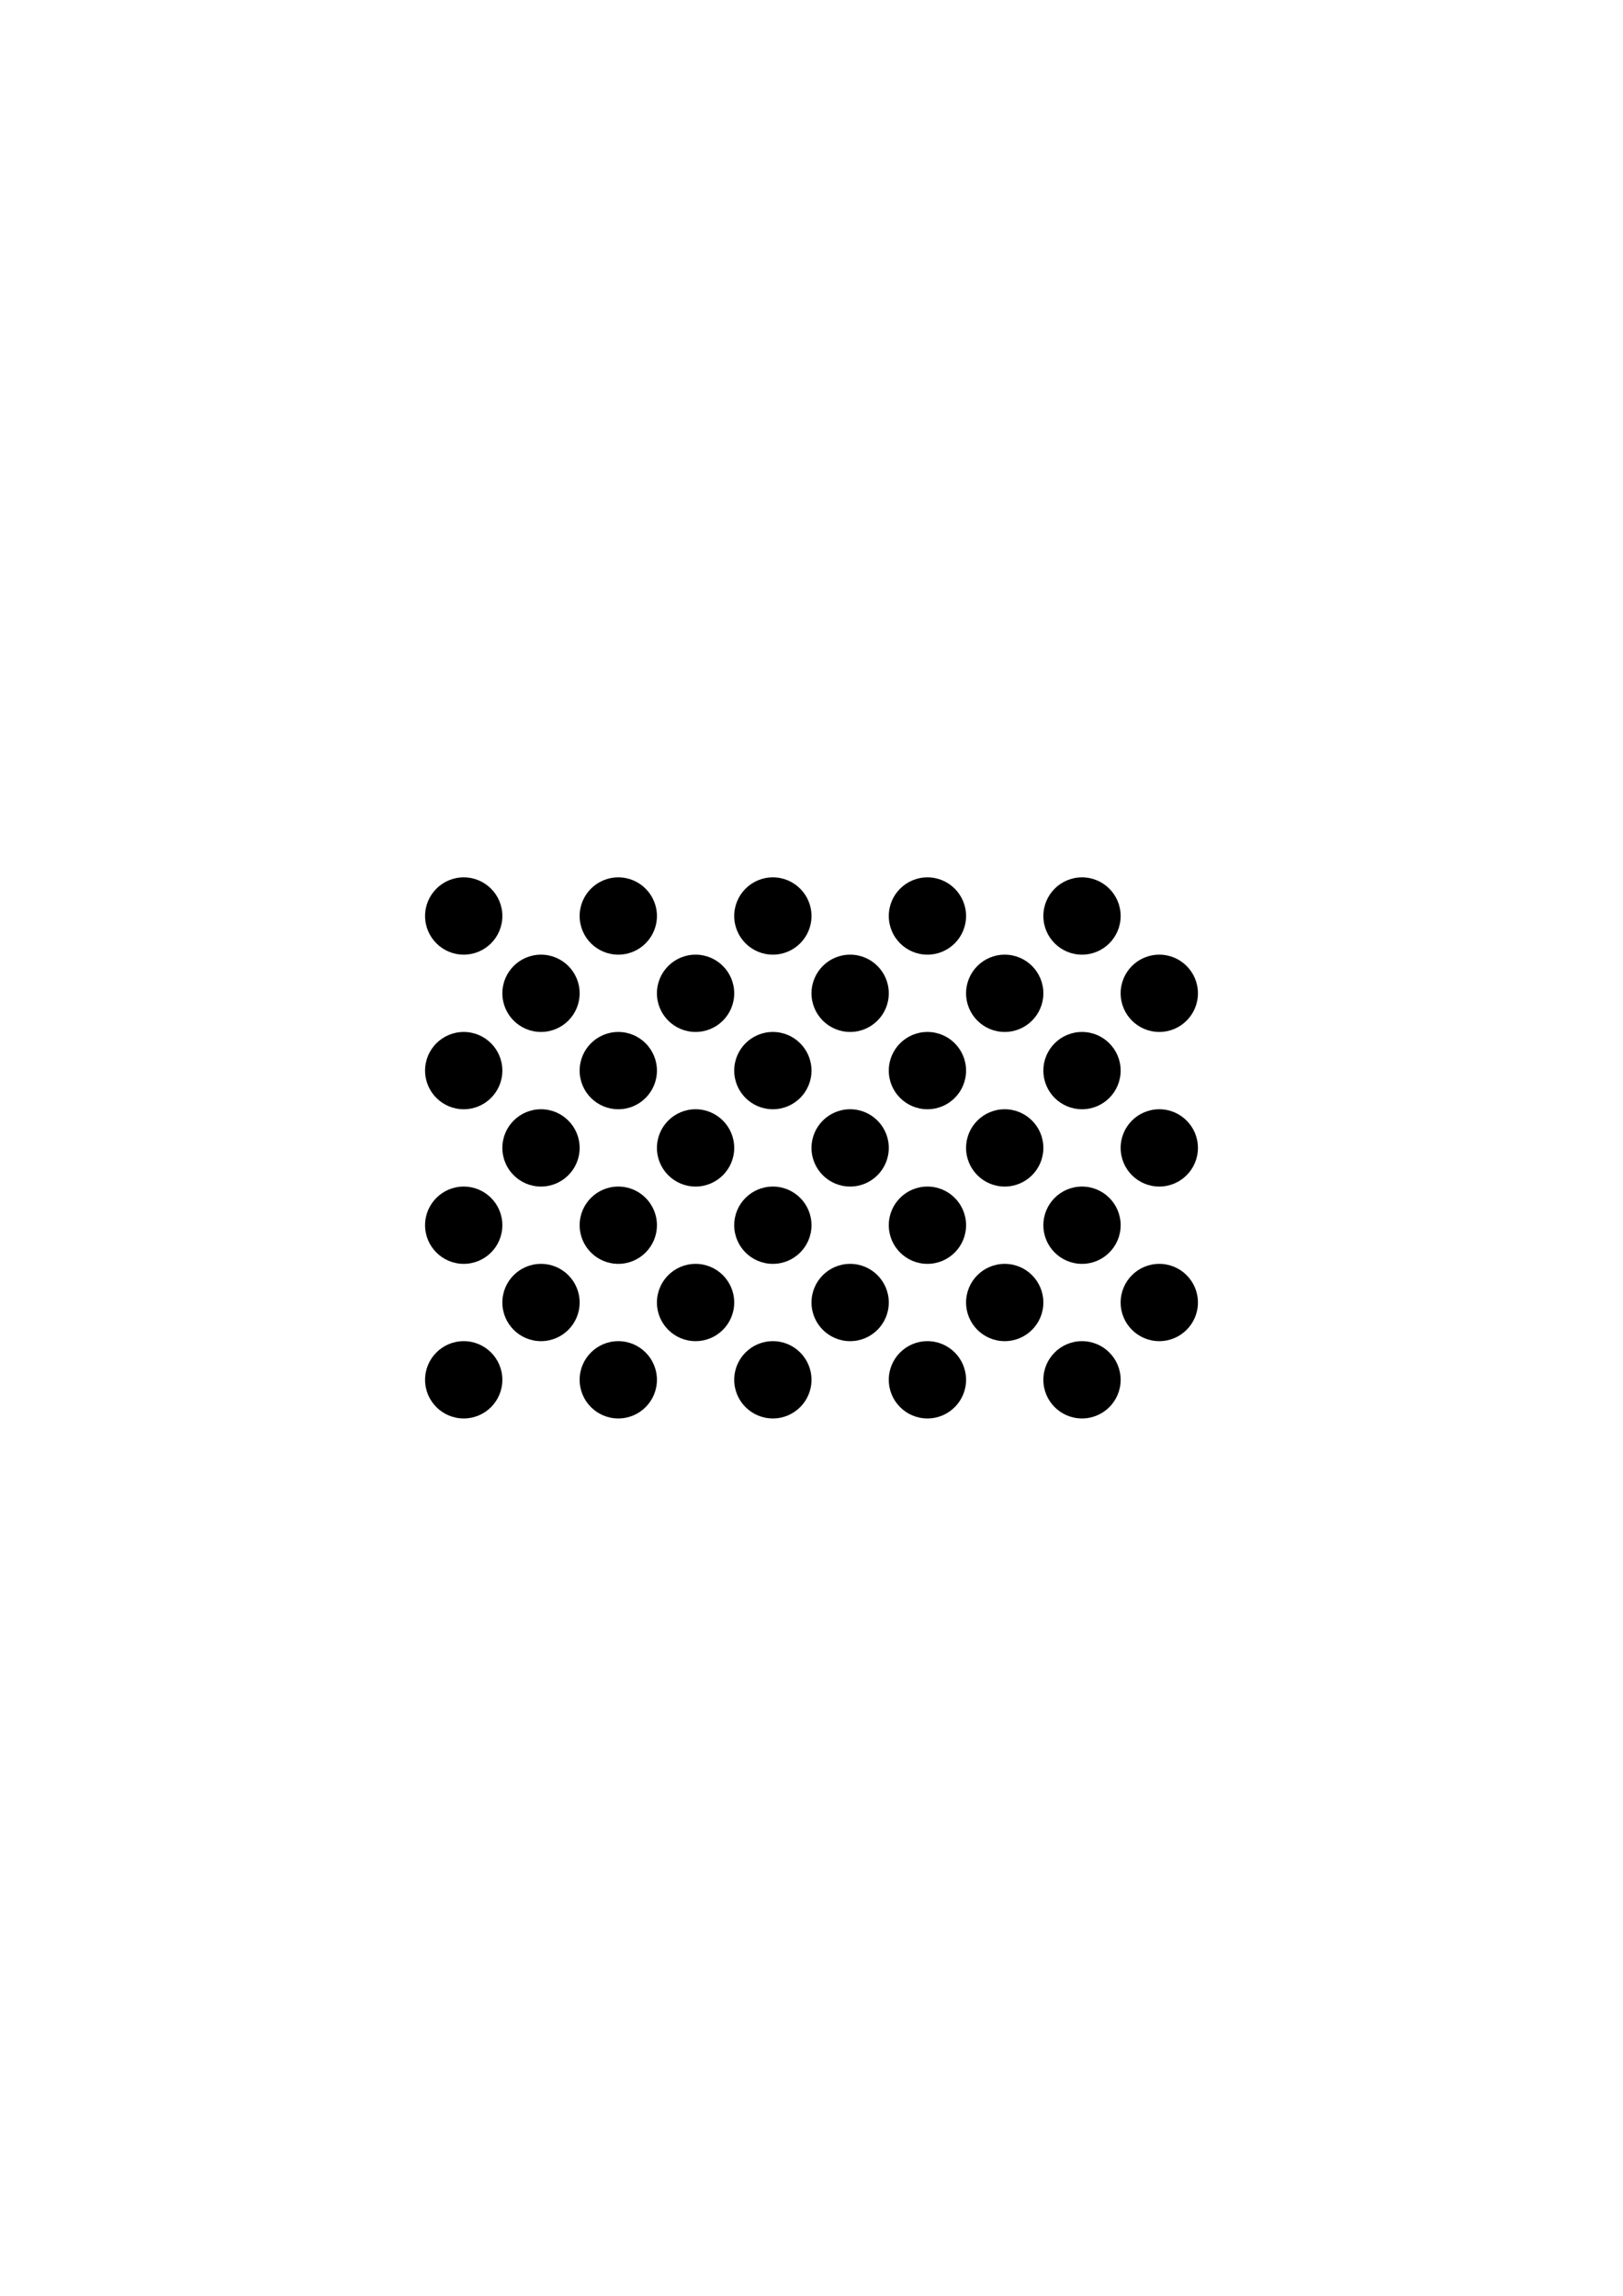 <?xml version="1.0" encoding="utf-8" standalone="no"?>
<!DOCTYPE svg PUBLIC "-//W3C//DTD SVG 1.1//EN" "http://www.w3.org/Graphics/SVG/1.1/DTD/svg11.dtd">

<svg style="stroke-linejoin:round; stroke:black; stroke-width:0.5pt; text-anchor:middle; fill:none" xmlns="http://www.w3.org/2000/svg" height="297mm" width="210mm" version="1.1" xmlns:xlink="http://www.w3.org/1999/xlink" font-family="Helvetica, Arial, FreeSans, Sans, sans, sans-serif" viewBox="0 0 210 297">

<g>

<circle stroke="none" cx="60.0" r="5.0" cy="118.5" fill="black" />

<circle stroke="none" cx="70.0" r="5.0" cy="128.5" fill="black" />

<circle stroke="none" cx="60.0" r="5.0" cy="138.5" fill="black" />

<circle stroke="none" cx="70.0" r="5.0" cy="148.5" fill="black" />

<circle stroke="none" cx="60.0" r="5.0" cy="158.5" fill="black" />

<circle stroke="none" cx="70.0" r="5.0" cy="168.5" fill="black" />

<circle stroke="none" cx="60.0" r="5.0" cy="178.5" fill="black" />

<circle stroke="none" cx="80.0" r="5.0" cy="118.5" fill="black" />

<circle stroke="none" cx="90.0" r="5.0" cy="128.5" fill="black" />

<circle stroke="none" cx="80.0" r="5.0" cy="138.5" fill="black" />

<circle stroke="none" cx="90.0" r="5.0" cy="148.5" fill="black" />

<circle stroke="none" cx="80.0" r="5.0" cy="158.5" fill="black" />

<circle stroke="none" cx="90.0" r="5.0" cy="168.5" fill="black" />

<circle stroke="none" cx="80.0" r="5.0" cy="178.5" fill="black" />

<circle stroke="none" cx="100.0" r="5.0" cy="118.5" fill="black" />

<circle stroke="none" cx="110.0" r="5.0" cy="128.5" fill="black" />

<circle stroke="none" cx="100.0" r="5.0" cy="138.5" fill="black" />

<circle stroke="none" cx="110.0" r="5.0" cy="148.5" fill="black" />

<circle stroke="none" cx="100.0" r="5.0" cy="158.5" fill="black" />

<circle stroke="none" cx="110.0" r="5.0" cy="168.5" fill="black" />

<circle stroke="none" cx="100.0" r="5.0" cy="178.5" fill="black" />

<circle stroke="none" cx="120.0" r="5.0" cy="118.5" fill="black" />

<circle stroke="none" cx="130.0" r="5.0" cy="128.5" fill="black" />

<circle stroke="none" cx="120.0" r="5.0" cy="138.5" fill="black" />

<circle stroke="none" cx="130.0" r="5.0" cy="148.5" fill="black" />

<circle stroke="none" cx="120.0" r="5.0" cy="158.5" fill="black" />

<circle stroke="none" cx="130.0" r="5.0" cy="168.5" fill="black" />

<circle stroke="none" cx="120.0" r="5.0" cy="178.5" fill="black" />

<circle stroke="none" cx="140.0" r="5.0" cy="118.5" fill="black" />

<circle stroke="none" cx="150.0" r="5.0" cy="128.5" fill="black" />

<circle stroke="none" cx="140.0" r="5.0" cy="138.5" fill="black" />

<circle stroke="none" cx="150.0" r="5.0" cy="148.5" fill="black" />

<circle stroke="none" cx="140.0" r="5.0" cy="158.5" fill="black" />

<circle stroke="none" cx="150.0" r="5.0" cy="168.5" fill="black" />

<circle stroke="none" cx="140.0" r="5.0" cy="178.5" fill="black" />

</g>

</svg>

